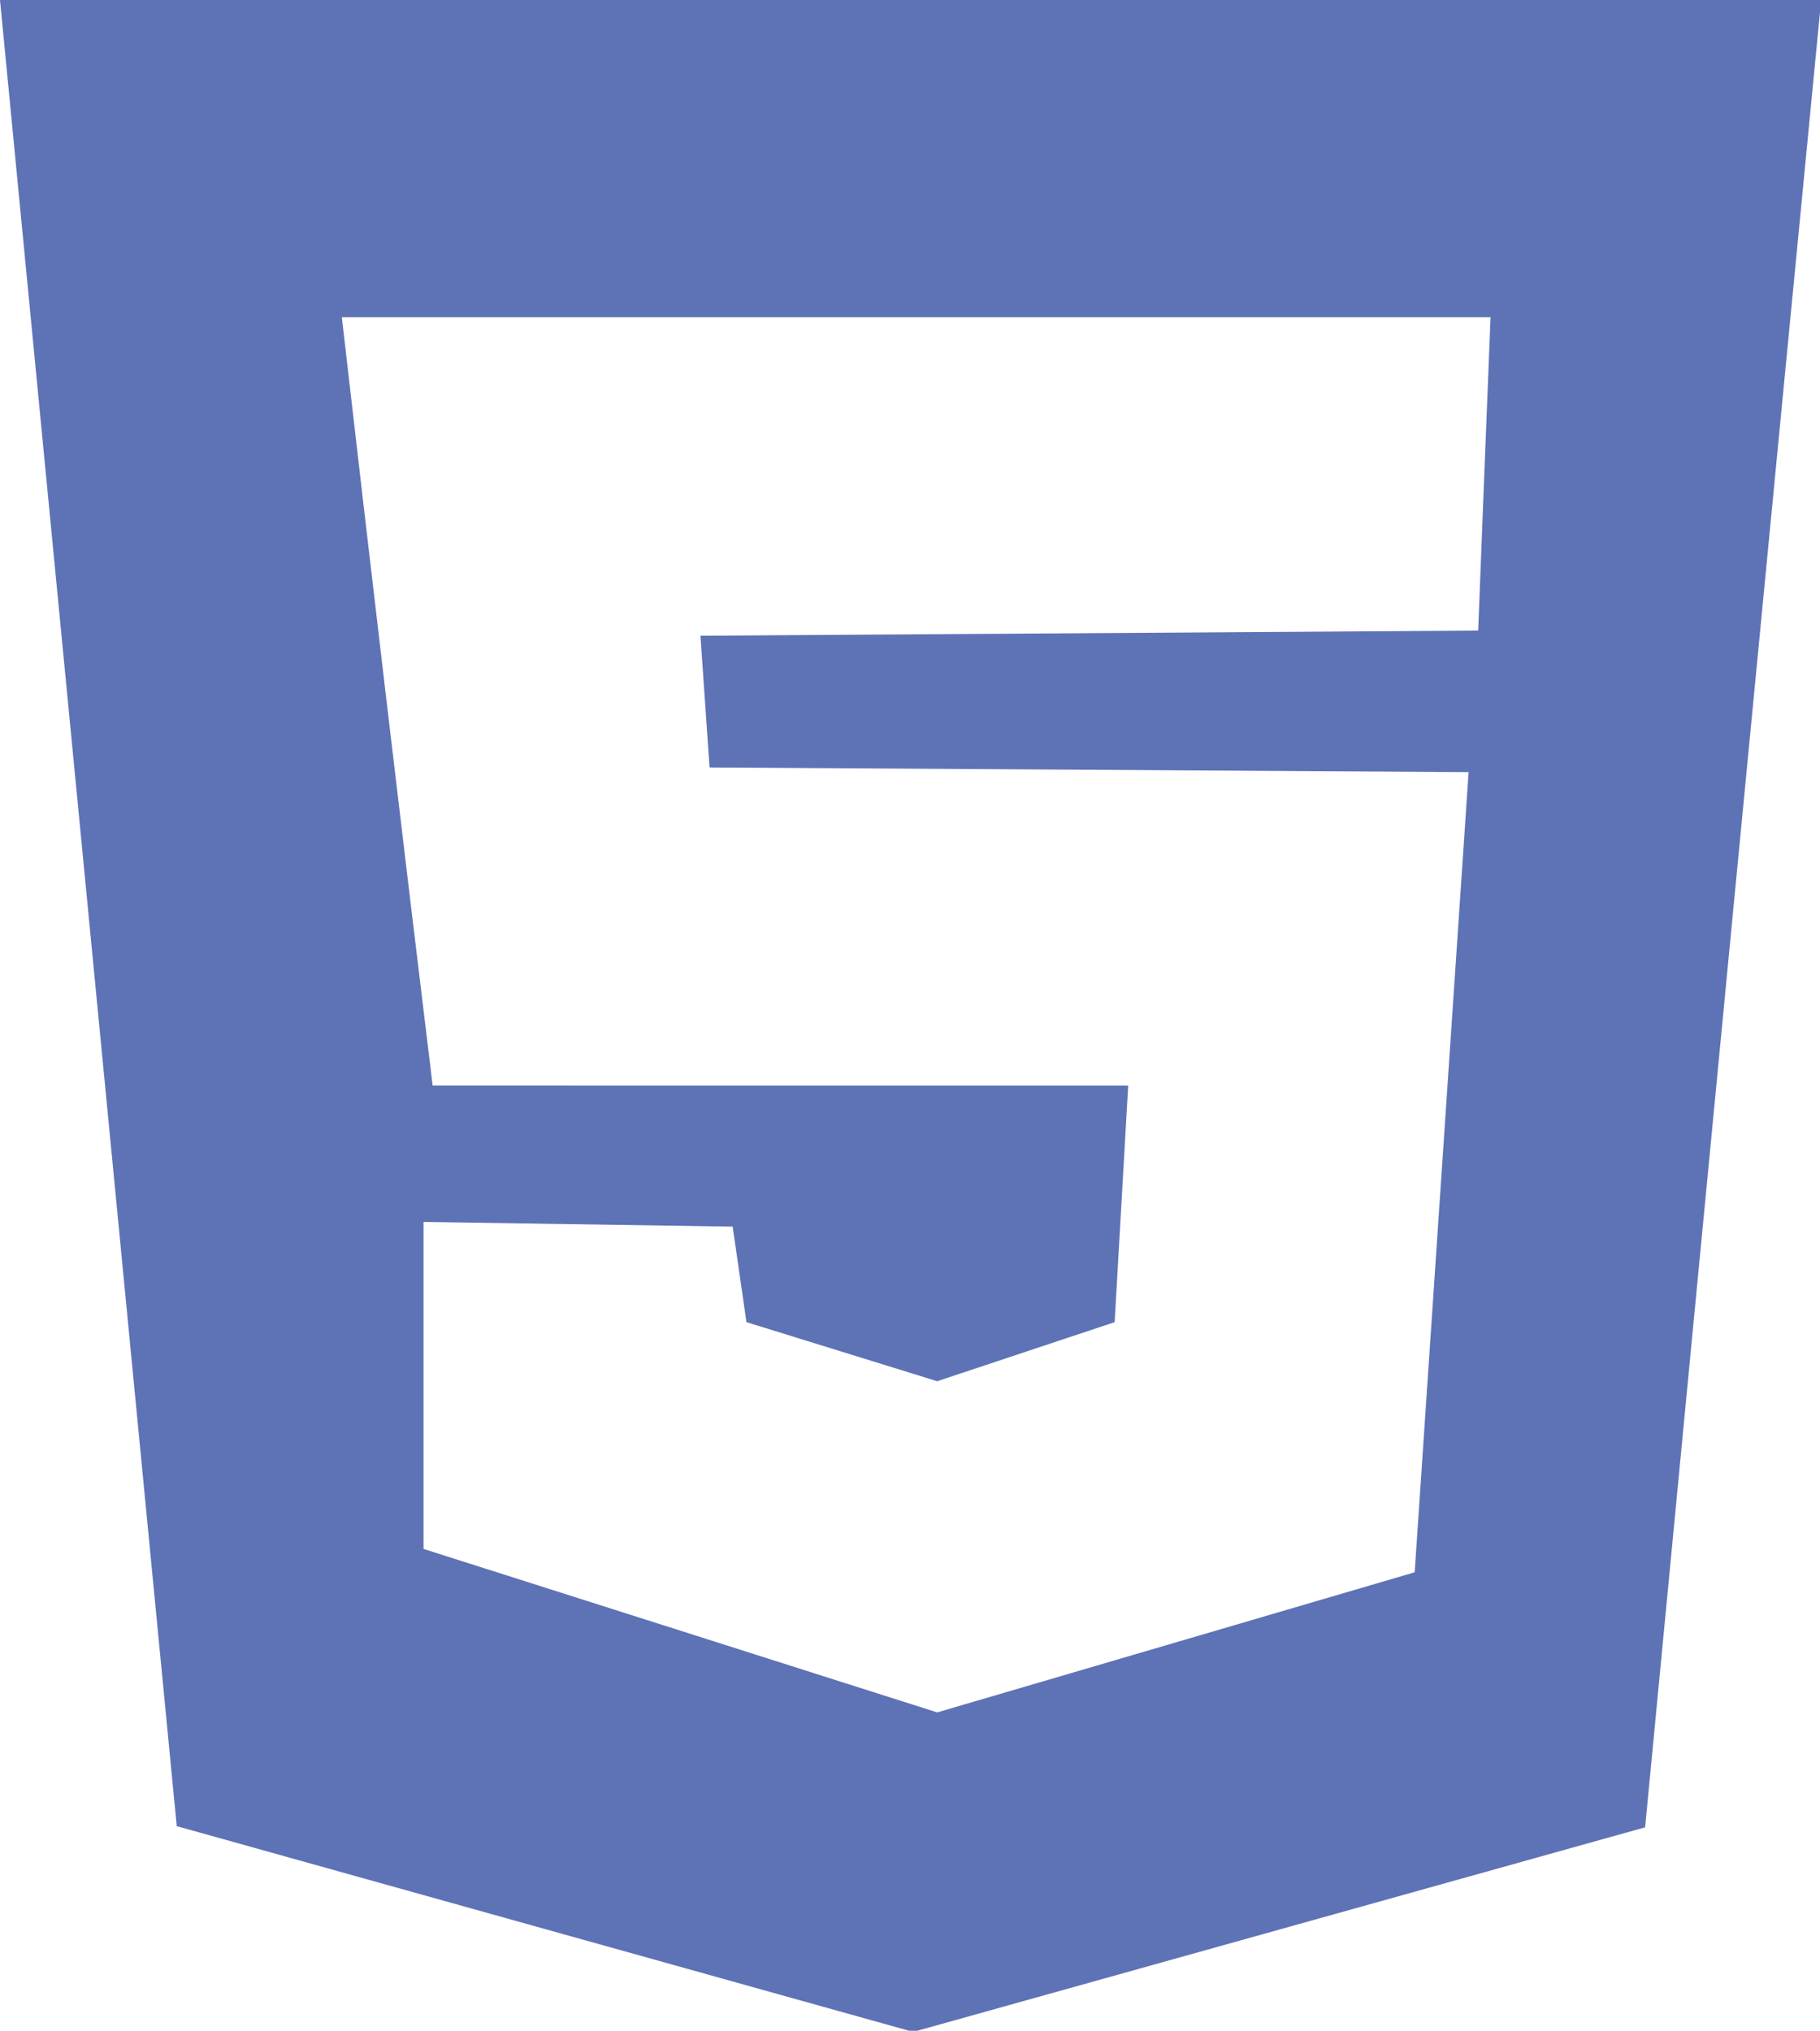 <svg xmlns="http://www.w3.org/2000/svg" viewBox="0 0 77.95 86.95"><defs><style>.cls-1{fill:#5e72b6;}</style></defs><g id="Calque_2" data-name="Calque 2"><g id="Layer_1" data-name="Layer 1"><path class="cls-1" d="M0,0Q3.78,39.09,7.57,78.19L39.11,87l31.35-8.76Q74.21,39.08,78,0ZM63.31,27,30,27.22l.39,5.64,32.51.2L60.59,67.32l-20.45,6-22-7v-14l13.24.2c.2,1.36.39,2.72.59,4.09l8.17,2.53,7.6-2.53.58-10.13H18.53q-2-16.44-3.89-32.9l49.2,0Q63.57,20.28,63.31,27Z"/></g></g></svg>